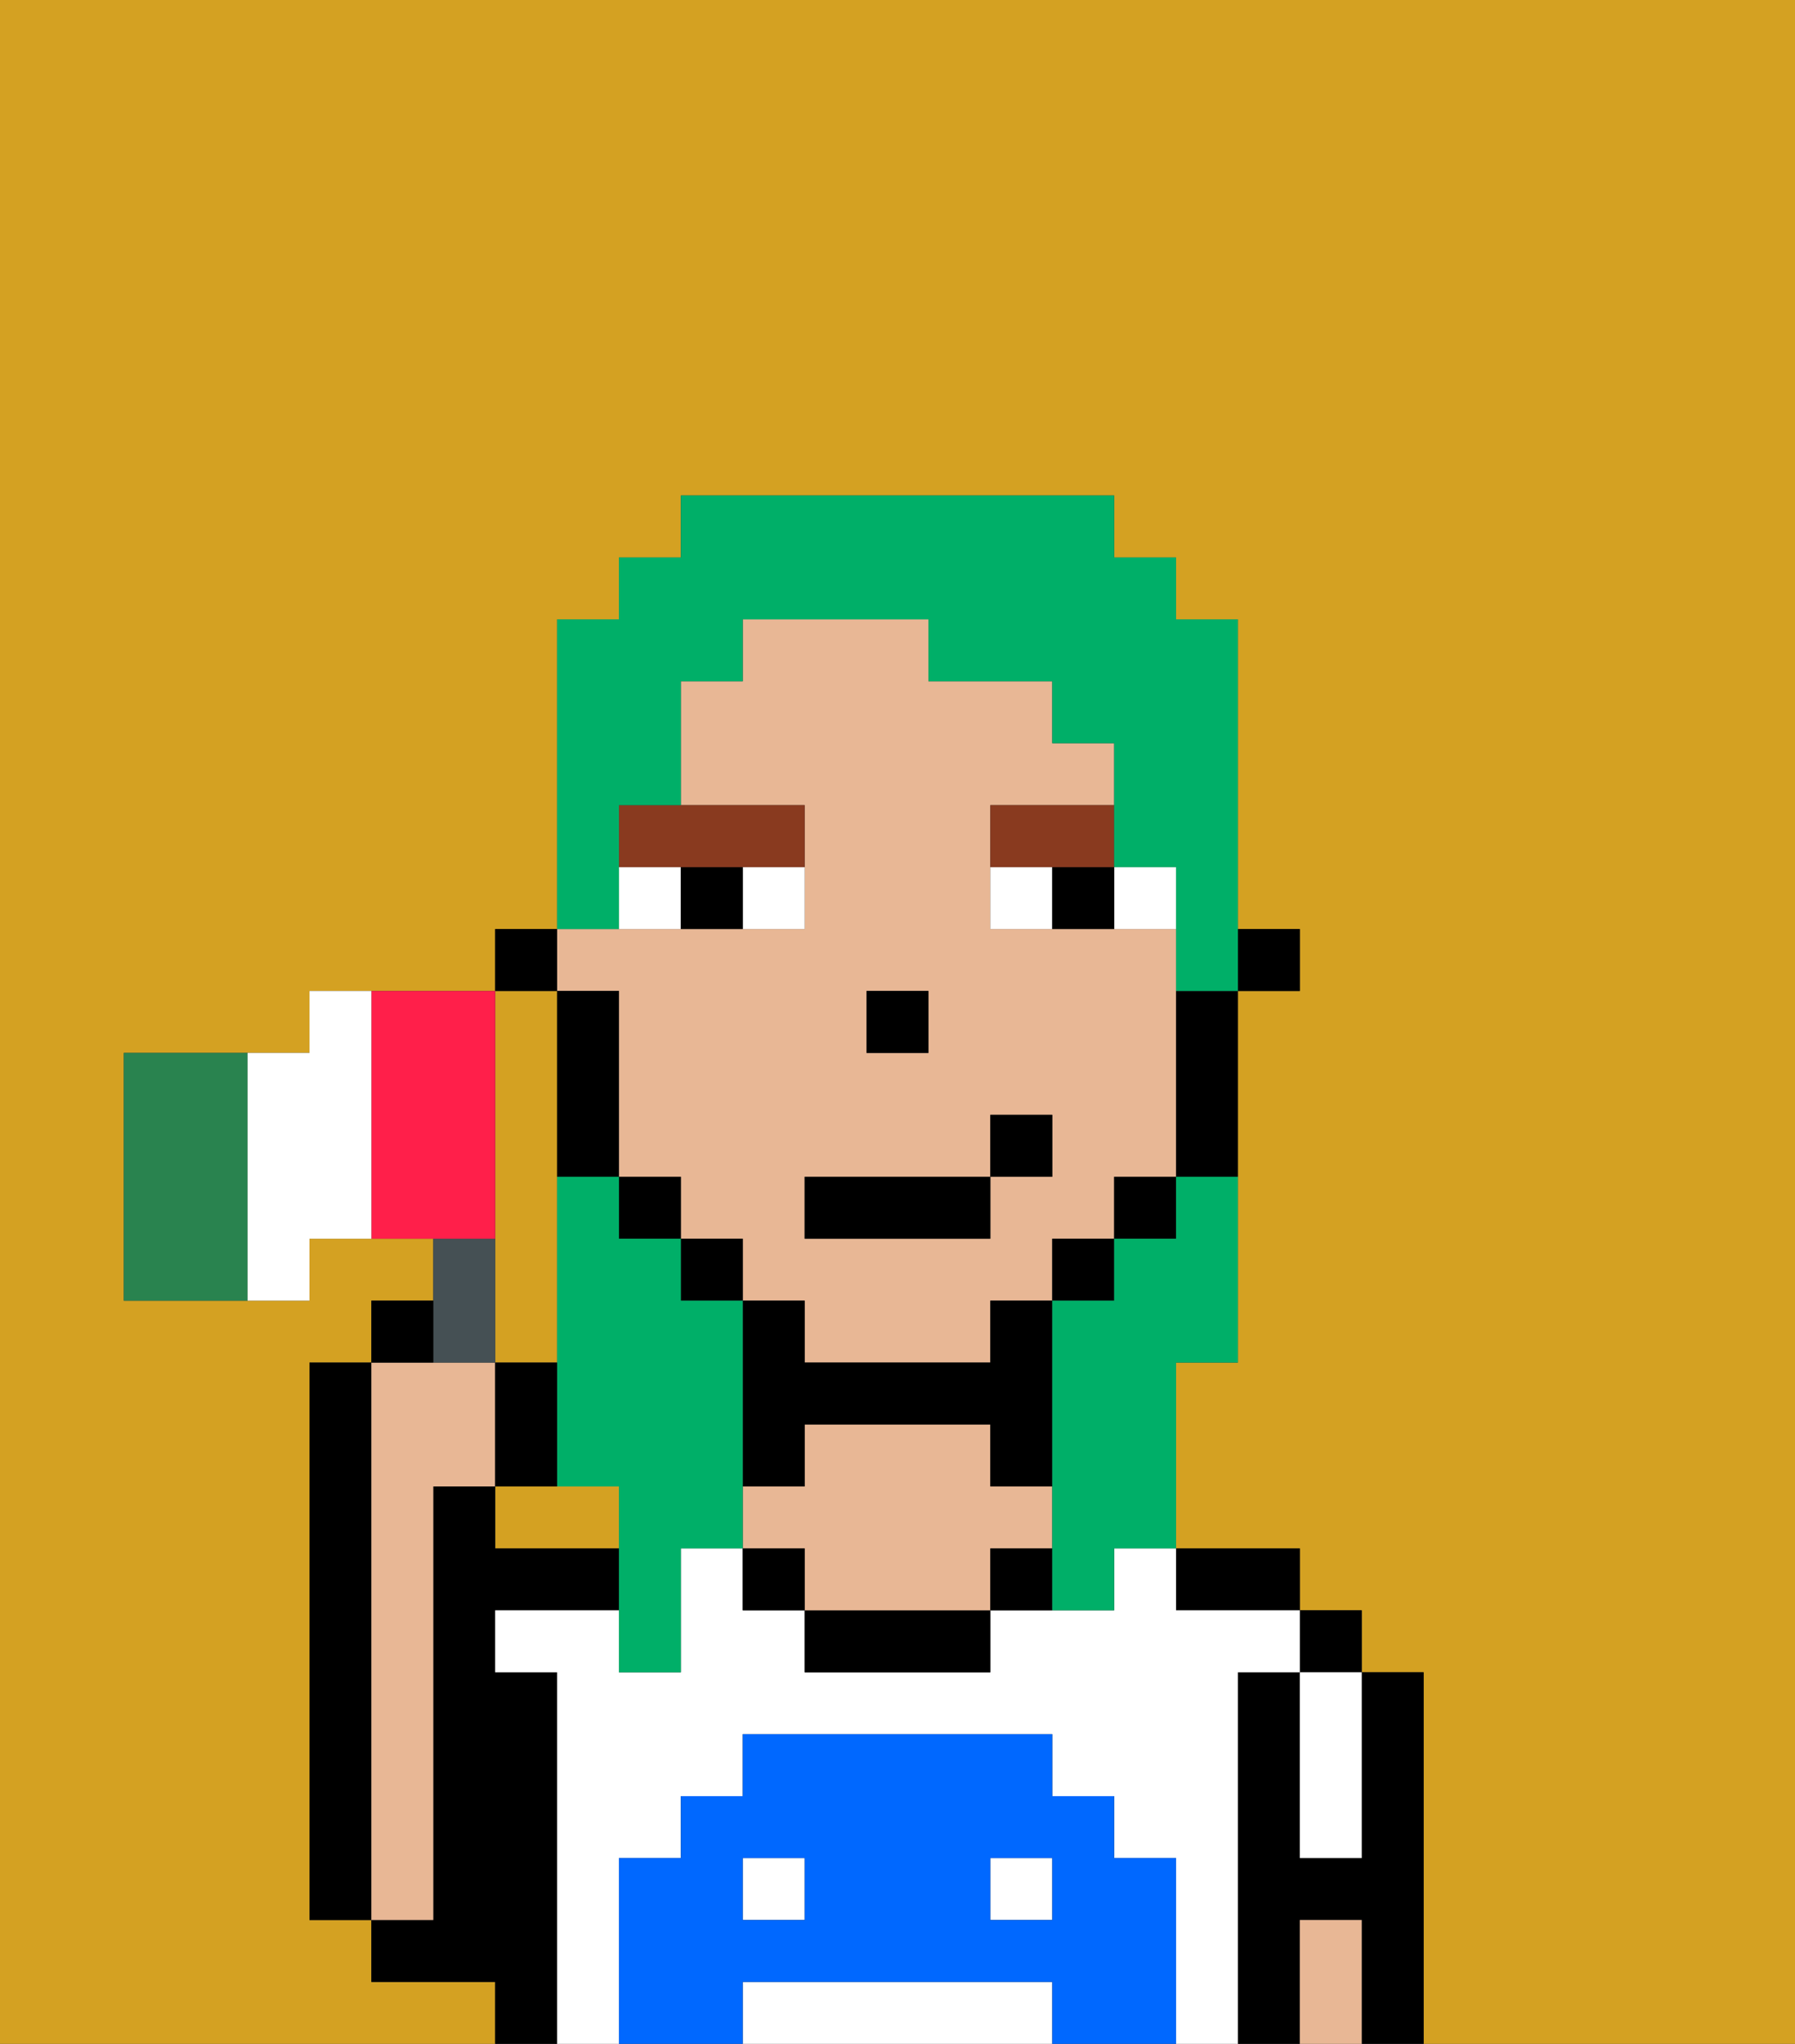 <svg xmlns="http://www.w3.org/2000/svg" viewBox="0 0 29 33"><rect x="0" y="0" width="29" height="33" fill="#333333" stroke="none"/><defs><style>polygon,rect,path{shape-rendering:crispedges;}.fa112-1{fill:#d4a122;}.fa112-2{fill:#000000;}.fa112-3{fill:#e8b795;}.fa112-4{fill:#ffffff;}.fa112-5{fill:#0068ff;}.fa112-6{fill:#ffffff;}.fa112-7{fill:#893a1f;}.fa112-8{fill:#00af68;}.fa112-9{fill:#455054;}.fa112-10{fill:#29834f;}.fa112-11{fill:#ff1f4a;}</style></defs><path class="fa112-1" d="M9,24H8v1h2V24Z"/><path class="fa112-1" d="M8,32H6V31H5V22H6V21H7V20H5v1H2V17H5V16H8V15H9V10h1V9h1V8h7V9h1v1h1v5h1v1H20v6H19v3h2v1h1v1h1v6h6V0H0V33H8Z"/><path class="fa112-1" d="M8,19v3H9V16H8v3Z"/><rect class="fa112-2" x="21" y="26" width="1" height="1"/><path class="fa112-2" d="M23,27H22v3H21V27H20v6h1V31h1v2h1V27Z"/><path class="fa112-2" d="M20,26h1V25H19v1Z"/><path class="fa112-2" d="M9,27H8V26h2V25H8V24H7v7H6v1H8v1H9V27Z"/><path class="fa112-2" d="M6,22H5v9H6V22Z"/><path class="fa112-3" d="M7,30V24H8V22H6v9H7Z"/><path class="fa112-4" d="M20,27h1V26H19V25H18v1H16v1H13V26H12V25H11v2H10V26H8v1H9v6h1V30h1V29h1V28h5v1h1v1h1v3h1V27Z"/><rect class="fa112-4" x="12" y="30" width="1" height="1"/><rect class="fa112-4" x="16" y="30" width="1" height="1"/><path class="fa112-4" d="M16,32H12v1h5V32Z"/><path class="fa112-2" d="M13,26v1h3V26H13Z"/><path class="fa112-3" d="M17,25V24H16V23H13v1H12v1h1v1h3V25Z"/><path class="fa112-4" d="M21,28v2h1V27H21Z"/><path class="fa112-3" d="M21,31v2h1V31Z"/><rect class="fa112-2" x="12" y="25" width="1" height="1"/><path class="fa112-2" d="M16,25v1h1V25Z"/><path class="fa112-5" d="M19,30H18V29H17V28H12v1H11v1H10v3h2V32h5v1h2V30Zm-6,1H12V30h1Zm4,0H16V30h1Z"/><rect class="fa112-2" x="20" y="15" width="1" height="1"/><path class="fa112-3" d="M10,16v3h1v1h1v1h1v1h3V21h1V20h1V19h1V15H16V13h2V12H17V11H15V10H12v1H11v2h2v2H9v1Zm4,0h1v1H14Zm-1,3h3V18h1v1H16v1H13Z"/><path class="fa112-2" d="M19,17v2h1V16H19Z"/><rect class="fa112-2" x="18" y="19" width="1" height="1"/><rect class="fa112-2" x="17" y="20" width="1" height="1"/><path class="fa112-2" d="M12,24h1V23h3v1h1V21H16v1H13V21H12v3Z"/><rect class="fa112-2" x="11" y="20" width="1" height="1"/><rect class="fa112-2" x="10" y="19" width="1" height="1"/><path class="fa112-2" d="M10,18V16H9v3h1Z"/><rect class="fa112-2" x="8" y="15" width="1" height="1"/><rect class="fa112-2" x="14" y="16" width="1" height="1"/><path class="fa112-6" d="M12,15h1V14H12Z"/><path class="fa112-6" d="M10,14v1h1V14Z"/><path class="fa112-6" d="M18,14v1h1V14Z"/><path class="fa112-6" d="M16,14v1h1V14Z"/><path class="fa112-2" d="M11,14v1h1V14Z"/><path class="fa112-2" d="M17,14v1h1V14Z"/><path class="fa112-7" d="M10,14h3V13H10Z"/><path class="fa112-7" d="M18,14V13H16v1h2Z"/><rect class="fa112-2" x="13" y="19" width="3" height="1"/><rect class="fa112-2" x="16" y="18" width="1" height="1"/><path class="fa112-8" d="M12,23V21H11V20H10V19H9v5h1v3h1V25h1V23Z"/><path class="fa112-8" d="M10,14V13h1V11h1V10h3v1h2v1h1v2h1v2h1V10H19V9H18V8H11V9H10v1H9v5h1Z"/><path class="fa112-8" d="M19,20H18v1H17v5h1V25h1V22h1V19H19Z"/><path class="fa112-9" d="M8,22V20H7v2Z"/><path class="fa112-2" d="M7,21H6v1H7Z"/><path class="fa112-2" d="M9,22H8v2H9Z"/><path class="fa112-10" d="M4,17H2v4H4V17Z"/><path class="fa112-11" d="M8,19V16H6v4H8Z"/><path class="fa112-6" d="M6,16H5v1H4v4H5V20H6V16Z"/></svg>
